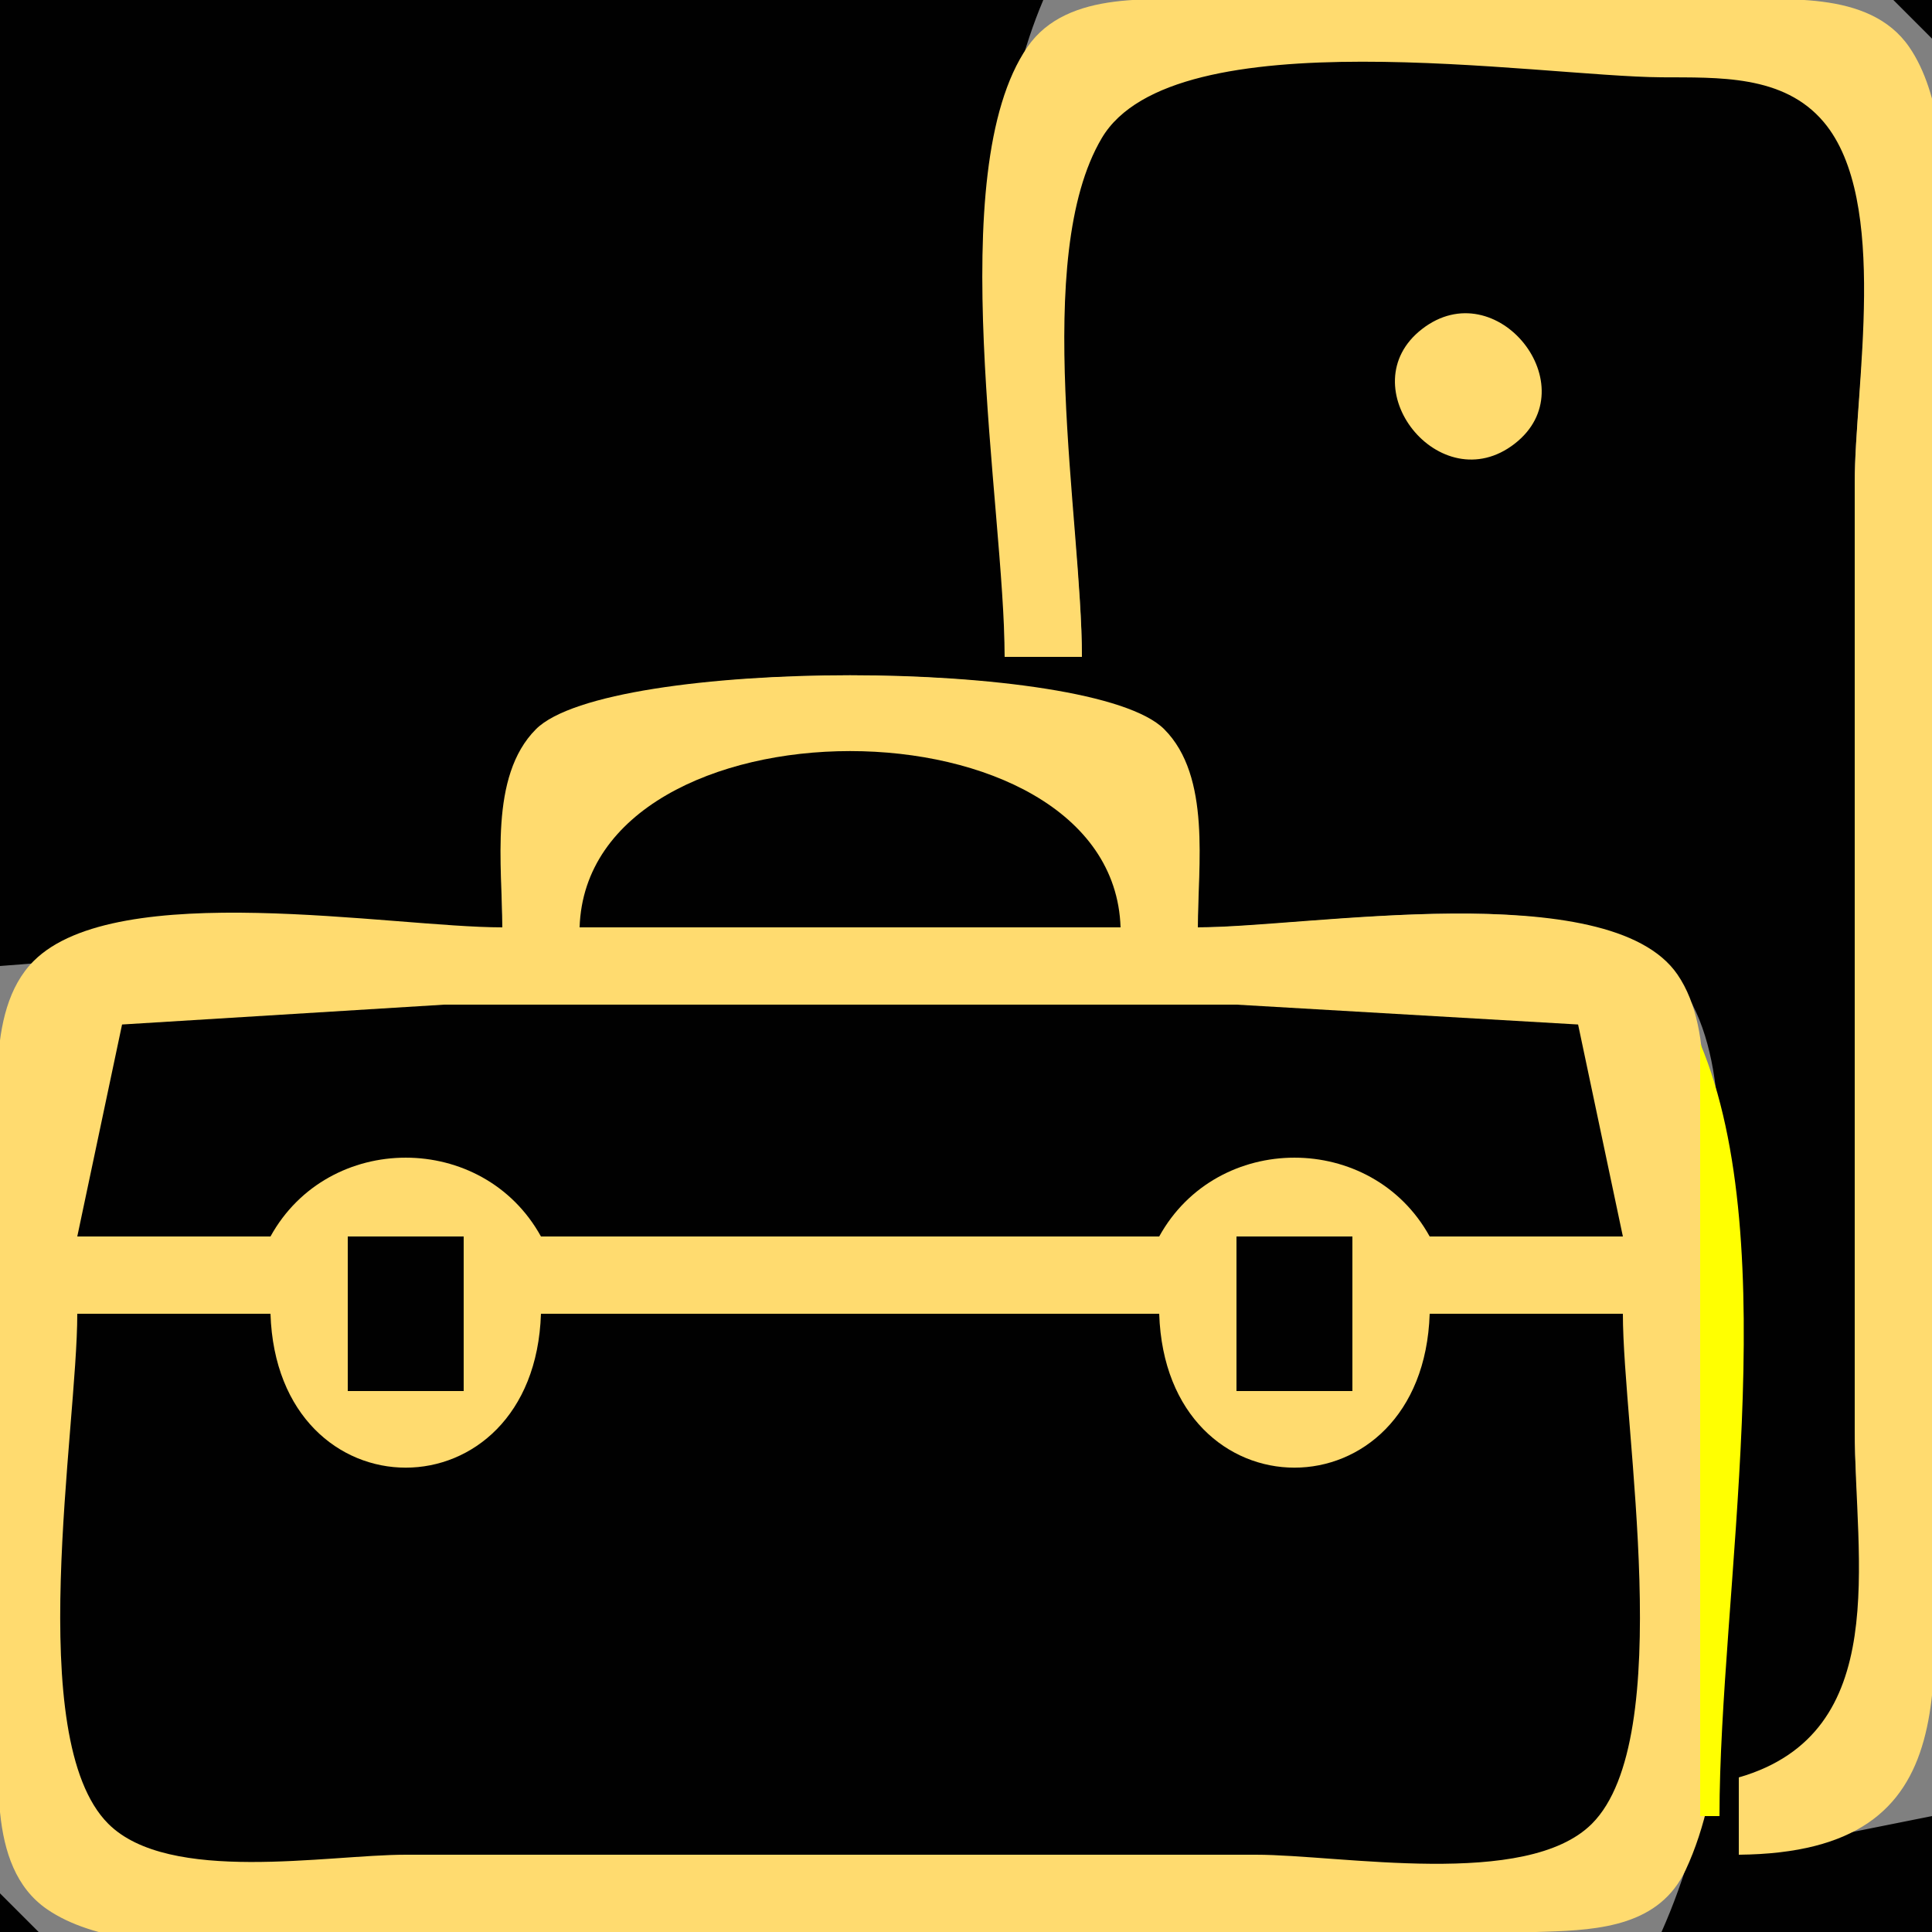 <?xml version="1.0" standalone="yes"?>
<svg xmlns="http://www.w3.org/2000/svg" width="100" height="100">
<rect width="100%" height="100%" fill="#808080" stroke="none"/>
<path style="fill:#010101; stroke:none;" d="M0 0L0 50L26 48C26.003 44.581 25.387 40.072 28.318 37.603C32.508 34.073 55.492 34.073 59.682 37.603C62.612 40.072 61.997 44.581 62 48C68.07 48 80.784 45.595 85.697 49.603C89.423 52.644 88.993 58.704 89 63C89.019 75.078 90.998 88.753 86 100L100 100L100 94L90 96L90 92C98.39 90.662 96 80.556 96 74L96 25C96 20.066 97.806 10.565 94.972 6.318C93.245 3.729 89.725 4.02 87 4.001C80.954 3.959 60.673 0.855 57.028 6.318C53.157 12.118 56 27.128 56 34L52 34C52 23.329 49.785 9.947 54 0L0 0z"/>
<path style="fill:#ffd77e; stroke:none;" d="M54 0L55 1L54 0z"/>
<path style="fill:#ffdb6f; stroke:none;" d="M52 34L56 34C56 26.936 53.375 13.317 57.028 7.148C60.76 0.845 79.559 3.956 86 4.001C88.928 4.021 92.316 3.848 94.397 6.318C97.823 10.384 96 20.006 96 25L96 74C96 80.745 97.985 89.684 90 92L90 96C102.194 95.89 100 86.664 100 77L100 24C100 18.383 102.118 7.223 98.821 2.434C96.746 -0.581 92.172 0.005 89 0L63 0C59.828 0.005 55.254 -0.581 53.179 2.434C48.734 8.891 52 26.277 52 34z"/>
<path style="fill:#ffd77e; stroke:none;" d="M97 0L98 1L97 0z"/>
<path style="fill:#010101; stroke:none;" d="M98 0L100 2L100 0L98 0z"/>
<path style="fill:#ffd77e; stroke:none;" d="M52 2L53 3L52 2M99 2L100 3L99 2z"/>
<path style="fill:#ffdb6f; stroke:none;" d="M73.603 17.032C69.797 19.985 74.532 25.966 78.397 22.968C82.202 20.015 77.468 14.034 73.603 17.032z"/>
<path style="fill:#ffd77e; stroke:none;" d="M28 36L29 37L28 36z"/>
<path style="fill:#ffdb6f; stroke:none;" d="M26 48C20.253 48 6.057 45.428 1.742 49.742C-0.88 52.365 0 57.649 0 61L0 88C0.001 91.376 -0.797 96.597 2.434 98.821C7.223 102.118 18.383 100 24 100C42.636 100 61.373 100.572 79.999 99.985C82.826 99.895 85.905 99.668 87.258 96.772C91.26 88.203 88 71.423 88 62C88 58.571 88.879 53.423 86.821 50.434C83.28 45.289 67.595 48 62 48C61.998 44.855 62.708 40.193 60.258 37.742C56.536 34.02 31.464 34.02 27.742 37.742C25.292 40.193 26.002 44.855 26 48z"/>
<path style="fill:#ffd77e; stroke:none;" d="M59 36L60 37L59 36M26 38L27 39L26 38z"/>
<path style="fill:#ffcd67; stroke:none;" d="M61 38L62 39L61 38z"/>
<path style="fill:#010101; stroke:none;" d="M30 48L58 48C57.604 35.834 30.396 35.834 30 48z"/>
<path style="fill:#ffd77e; stroke:none;" d="M2 48L3 49L2 48M85 48L86 49L85 48M0 50L1 51L0 50M87 50L88 51L87 50z"/>
<path style="fill:#010101; stroke:none;" d="M4 64L14 64C16.999 58.561 25.001 58.561 28 64L60 64C62.999 58.561 71.001 58.561 74 64L84 64L81.682 53.028L64 52L23 52L6.318 53.028L4 64z"/>
<path style="fill:#ffff01; stroke:none;" d="M88 54L88 94L89 94C89 82.566 92.411 64.512 88 54z"/>
<path style="fill:#010101; stroke:none;" d="M18 64L18 72L24 72L24 64L18 64M64 64L64 72L70 72L70 64L64 64z"/>
<path style="fill:#ffd77e; stroke:none;" d="M23 66L24 67L23 66M69 66L70 67L69 66z"/>
<path style="fill:#010101; stroke:none;" d="M4 68C4 73.971 1.185 89.979 5.603 94.397C8.744 97.537 16.938 96 21 96L65 96C69.416 96 79.007 97.786 82.397 94.397C86.815 89.979 84 73.971 84 68L74 68C73.654 78.621 60.346 78.621 60 68L28 68C27.654 78.621 14.346 78.621 14 68L4 68z"/>
<path style="fill:#ffcd67; stroke:none;" d="M99 93L100 94L99 93M97 95L98 96L97 95z"/>
<path style="fill:#ffd77e; stroke:none;" d="M0 97L1 98L0 97z"/>
<path style="fill:#ffcd67; stroke:none;" d="M87 97L88 98L87 97z"/>
<path style="fill:#010101; stroke:none;" d="M0 98L0 100L2 100L0 98z"/>
<path style="fill:#ffd77e; stroke:none;" d="M2 99L3 100L2 99z"/>
<path style="fill:#ffcd67; stroke:none;" d="M85 99L86 100L85 99z"/>
</svg>